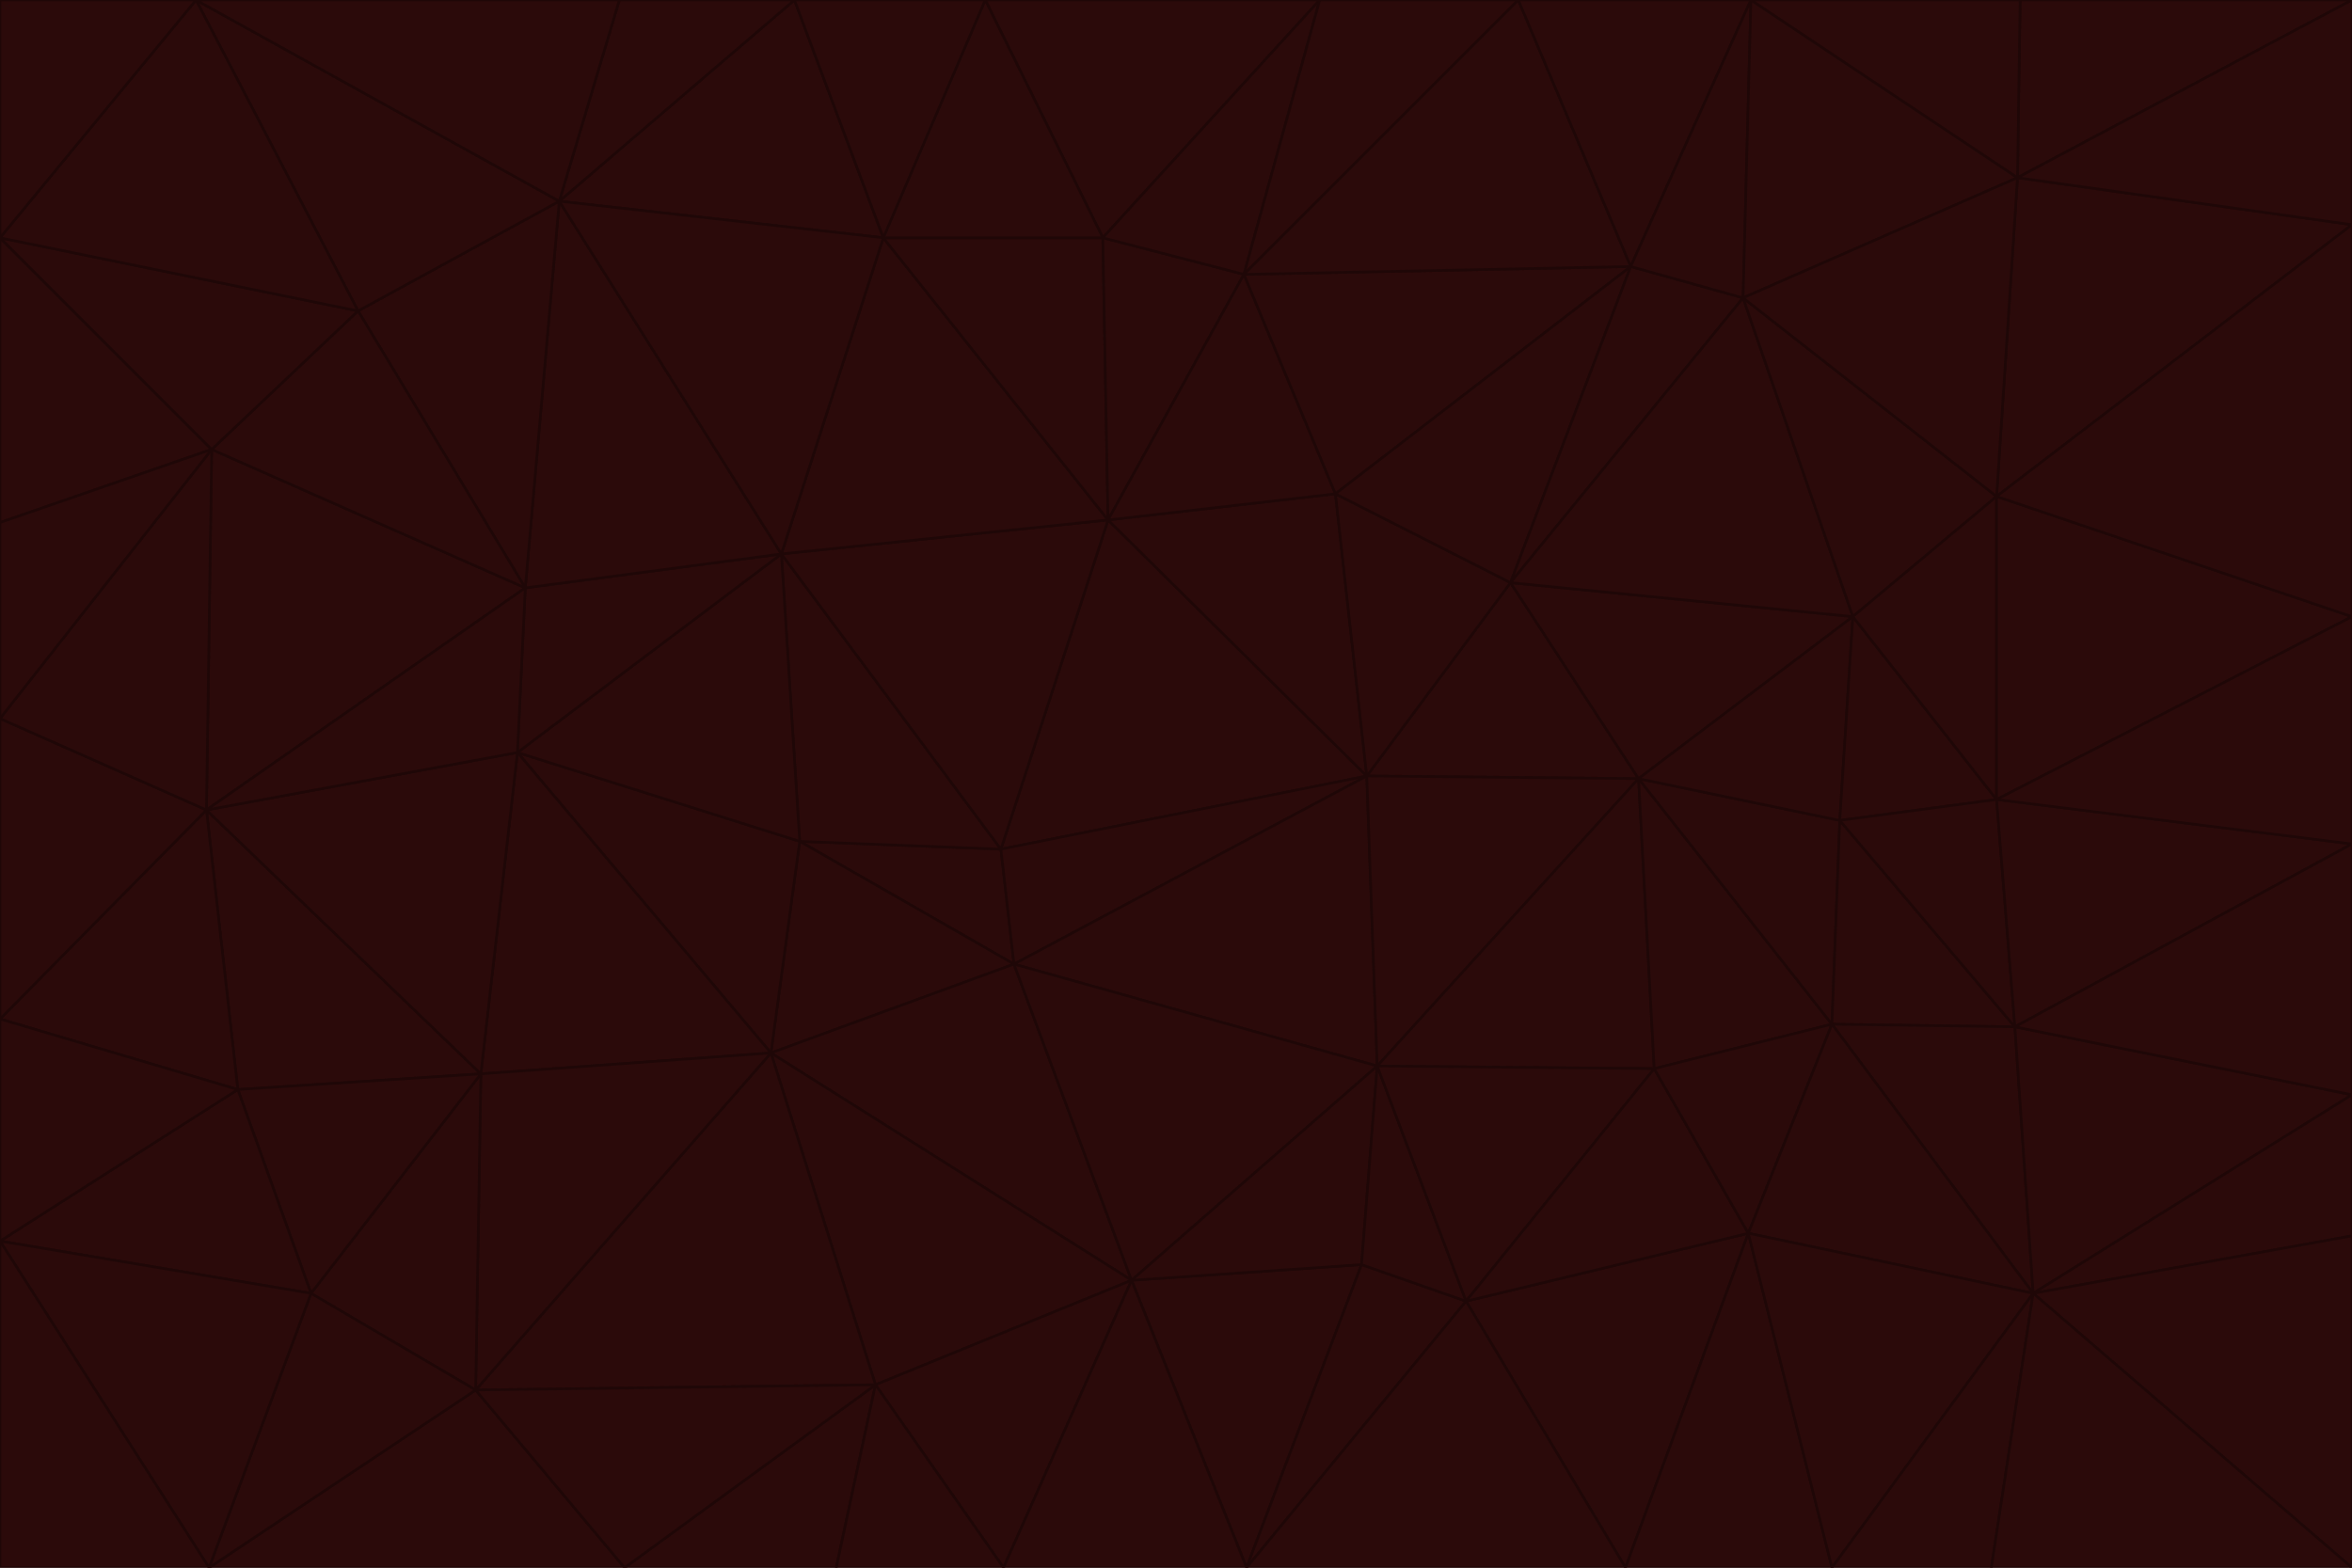 <svg id="visual" viewBox="0 0 900 600" width="900" height="600" xmlns="http://www.w3.org/2000/svg" xmlns:xlink="http://www.w3.org/1999/xlink" version="1.1"><g stroke-width="1" stroke-linejoin="bevel"><path d="M383 325L306 322L388 369Z" fill="#2b0a0a" stroke="#1f0707"></path><path d="M306 322L295 403L388 369Z" fill="#2b0a0a" stroke="#1f0707"></path><path d="M383 325L299 212L306 322Z" fill="#2b0a0a" stroke="#1f0707"></path><path d="M306 322L198 288L295 403Z" fill="#2b0a0a" stroke="#1f0707"></path><path d="M299 212L198 288L306 322Z" fill="#2b0a0a" stroke="#1f0707"></path><path d="M295 403L433 490L388 369Z" fill="#2b0a0a" stroke="#1f0707"></path><path d="M523 297L424 199L383 325Z" fill="#2b0a0a" stroke="#1f0707"></path><path d="M198 288L184 411L295 403Z" fill="#2b0a0a" stroke="#1f0707"></path><path d="M295 403L335 530L433 490Z" fill="#2b0a0a" stroke="#1f0707"></path><path d="M523 297L383 325L388 369Z" fill="#2b0a0a" stroke="#1f0707"></path><path d="M383 325L424 199L299 212Z" fill="#2b0a0a" stroke="#1f0707"></path><path d="M182 532L335 530L295 403Z" fill="#2b0a0a" stroke="#1f0707"></path><path d="M527 408L523 297L388 369Z" fill="#2b0a0a" stroke="#1f0707"></path><path d="M299 212L201 225L198 288Z" fill="#2b0a0a" stroke="#1f0707"></path><path d="M79 310L91 417L184 411Z" fill="#2b0a0a" stroke="#1f0707"></path><path d="M433 490L527 408L388 369Z" fill="#2b0a0a" stroke="#1f0707"></path><path d="M477 600L521 484L433 490Z" fill="#2b0a0a" stroke="#1f0707"></path><path d="M433 490L521 484L527 408Z" fill="#2b0a0a" stroke="#1f0707"></path><path d="M523 297L511 189L424 199Z" fill="#2b0a0a" stroke="#1f0707"></path><path d="M424 199L338 91L299 212Z" fill="#2b0a0a" stroke="#1f0707"></path><path d="M184 411L182 532L295 403Z" fill="#2b0a0a" stroke="#1f0707"></path><path d="M239 600L320 600L335 530Z" fill="#2b0a0a" stroke="#1f0707"></path><path d="M335 530L384 600L433 490Z" fill="#2b0a0a" stroke="#1f0707"></path><path d="M320 600L384 600L335 530Z" fill="#2b0a0a" stroke="#1f0707"></path><path d="M79 310L184 411L198 288Z" fill="#2b0a0a" stroke="#1f0707"></path><path d="M184 411L119 495L182 532Z" fill="#2b0a0a" stroke="#1f0707"></path><path d="M422 91L338 91L424 199Z" fill="#2b0a0a" stroke="#1f0707"></path><path d="M299 212L214 77L201 225Z" fill="#2b0a0a" stroke="#1f0707"></path><path d="M477 600L561 498L521 484Z" fill="#2b0a0a" stroke="#1f0707"></path><path d="M521 484L561 498L527 408Z" fill="#2b0a0a" stroke="#1f0707"></path><path d="M627 298L578 223L523 297Z" fill="#2b0a0a" stroke="#1f0707"></path><path d="M523 297L578 223L511 189Z" fill="#2b0a0a" stroke="#1f0707"></path><path d="M91 417L119 495L184 411Z" fill="#2b0a0a" stroke="#1f0707"></path><path d="M627 298L523 297L527 408Z" fill="#2b0a0a" stroke="#1f0707"></path><path d="M476 105L422 91L424 199Z" fill="#2b0a0a" stroke="#1f0707"></path><path d="M81 172L79 310L201 225Z" fill="#2b0a0a" stroke="#1f0707"></path><path d="M201 225L79 310L198 288Z" fill="#2b0a0a" stroke="#1f0707"></path><path d="M80 600L239 600L182 532Z" fill="#2b0a0a" stroke="#1f0707"></path><path d="M182 532L239 600L335 530Z" fill="#2b0a0a" stroke="#1f0707"></path><path d="M476 105L424 199L511 189Z" fill="#2b0a0a" stroke="#1f0707"></path><path d="M624 102L476 105L511 189Z" fill="#2b0a0a" stroke="#1f0707"></path><path d="M384 600L477 600L433 490Z" fill="#2b0a0a" stroke="#1f0707"></path><path d="M633 409L627 298L527 408Z" fill="#2b0a0a" stroke="#1f0707"></path><path d="M561 498L633 409L527 408Z" fill="#2b0a0a" stroke="#1f0707"></path><path d="M304 0L214 77L338 91Z" fill="#2b0a0a" stroke="#1f0707"></path><path d="M338 91L214 77L299 212Z" fill="#2b0a0a" stroke="#1f0707"></path><path d="M214 77L137 119L201 225Z" fill="#2b0a0a" stroke="#1f0707"></path><path d="M137 119L81 172L201 225Z" fill="#2b0a0a" stroke="#1f0707"></path><path d="M91 417L0 475L119 495Z" fill="#2b0a0a" stroke="#1f0707"></path><path d="M79 310L0 390L91 417Z" fill="#2b0a0a" stroke="#1f0707"></path><path d="M0 275L0 390L79 310Z" fill="#2b0a0a" stroke="#1f0707"></path><path d="M622 600L669 472L561 498Z" fill="#2b0a0a" stroke="#1f0707"></path><path d="M561 498L669 472L633 409Z" fill="#2b0a0a" stroke="#1f0707"></path><path d="M633 409L701 392L627 298Z" fill="#2b0a0a" stroke="#1f0707"></path><path d="M81 172L0 275L79 310Z" fill="#2b0a0a" stroke="#1f0707"></path><path d="M505 0L377 0L422 91Z" fill="#2b0a0a" stroke="#1f0707"></path><path d="M422 91L377 0L338 91Z" fill="#2b0a0a" stroke="#1f0707"></path><path d="M377 0L304 0L338 91Z" fill="#2b0a0a" stroke="#1f0707"></path><path d="M214 77L75 0L137 119Z" fill="#2b0a0a" stroke="#1f0707"></path><path d="M669 472L701 392L633 409Z" fill="#2b0a0a" stroke="#1f0707"></path><path d="M627 298L709 236L578 223Z" fill="#2b0a0a" stroke="#1f0707"></path><path d="M119 495L80 600L182 532Z" fill="#2b0a0a" stroke="#1f0707"></path><path d="M0 475L80 600L119 495Z" fill="#2b0a0a" stroke="#1f0707"></path><path d="M701 392L704 314L627 298Z" fill="#2b0a0a" stroke="#1f0707"></path><path d="M578 223L624 102L511 189Z" fill="#2b0a0a" stroke="#1f0707"></path><path d="M476 105L505 0L422 91Z" fill="#2b0a0a" stroke="#1f0707"></path><path d="M0 390L0 475L91 417Z" fill="#2b0a0a" stroke="#1f0707"></path><path d="M304 0L237 0L214 77Z" fill="#2b0a0a" stroke="#1f0707"></path><path d="M0 91L0 200L81 172Z" fill="#2b0a0a" stroke="#1f0707"></path><path d="M477 600L622 600L561 498Z" fill="#2b0a0a" stroke="#1f0707"></path><path d="M771 393L704 314L701 392Z" fill="#2b0a0a" stroke="#1f0707"></path><path d="M0 91L81 172L137 119Z" fill="#2b0a0a" stroke="#1f0707"></path><path d="M81 172L0 200L0 275Z" fill="#2b0a0a" stroke="#1f0707"></path><path d="M667 114L624 102L578 223Z" fill="#2b0a0a" stroke="#1f0707"></path><path d="M704 314L709 236L627 298Z" fill="#2b0a0a" stroke="#1f0707"></path><path d="M764 306L709 236L704 314Z" fill="#2b0a0a" stroke="#1f0707"></path><path d="M581 0L505 0L476 105Z" fill="#2b0a0a" stroke="#1f0707"></path><path d="M709 236L667 114L578 223Z" fill="#2b0a0a" stroke="#1f0707"></path><path d="M624 102L581 0L476 105Z" fill="#2b0a0a" stroke="#1f0707"></path><path d="M771 393L701 392L778 495Z" fill="#2b0a0a" stroke="#1f0707"></path><path d="M771 393L764 306L704 314Z" fill="#2b0a0a" stroke="#1f0707"></path><path d="M709 236L764 190L667 114Z" fill="#2b0a0a" stroke="#1f0707"></path><path d="M0 475L0 600L80 600Z" fill="#2b0a0a" stroke="#1f0707"></path><path d="M670 0L581 0L624 102Z" fill="#2b0a0a" stroke="#1f0707"></path><path d="M778 495L701 392L669 472Z" fill="#2b0a0a" stroke="#1f0707"></path><path d="M75 0L0 91L137 119Z" fill="#2b0a0a" stroke="#1f0707"></path><path d="M622 600L701 600L669 472Z" fill="#2b0a0a" stroke="#1f0707"></path><path d="M237 0L75 0L214 77Z" fill="#2b0a0a" stroke="#1f0707"></path><path d="M764 306L764 190L709 236Z" fill="#2b0a0a" stroke="#1f0707"></path><path d="M667 114L670 0L624 102Z" fill="#2b0a0a" stroke="#1f0707"></path><path d="M900 236L764 190L764 306Z" fill="#2b0a0a" stroke="#1f0707"></path><path d="M701 600L778 495L669 472Z" fill="#2b0a0a" stroke="#1f0707"></path><path d="M900 86L772 68L764 190Z" fill="#2b0a0a" stroke="#1f0707"></path><path d="M772 68L670 0L667 114Z" fill="#2b0a0a" stroke="#1f0707"></path><path d="M701 600L762 600L778 495Z" fill="#2b0a0a" stroke="#1f0707"></path><path d="M75 0L0 0L0 91Z" fill="#2b0a0a" stroke="#1f0707"></path><path d="M900 323L764 306L771 393Z" fill="#2b0a0a" stroke="#1f0707"></path><path d="M764 190L772 68L667 114Z" fill="#2b0a0a" stroke="#1f0707"></path><path d="M900 0L773 0L772 68Z" fill="#2b0a0a" stroke="#1f0707"></path><path d="M772 68L773 0L670 0Z" fill="#2b0a0a" stroke="#1f0707"></path><path d="M900 419L771 393L778 495Z" fill="#2b0a0a" stroke="#1f0707"></path><path d="M900 419L900 323L771 393Z" fill="#2b0a0a" stroke="#1f0707"></path><path d="M900 473L900 419L778 495Z" fill="#2b0a0a" stroke="#1f0707"></path><path d="M900 323L900 236L764 306Z" fill="#2b0a0a" stroke="#1f0707"></path><path d="M900 600L900 473L778 495Z" fill="#2b0a0a" stroke="#1f0707"></path><path d="M762 600L900 600L778 495Z" fill="#2b0a0a" stroke="#1f0707"></path><path d="M900 236L900 86L764 190Z" fill="#2b0a0a" stroke="#1f0707"></path><path d="M900 86L900 0L772 68Z" fill="#2b0a0a" stroke="#1f0707"></path></g></svg>